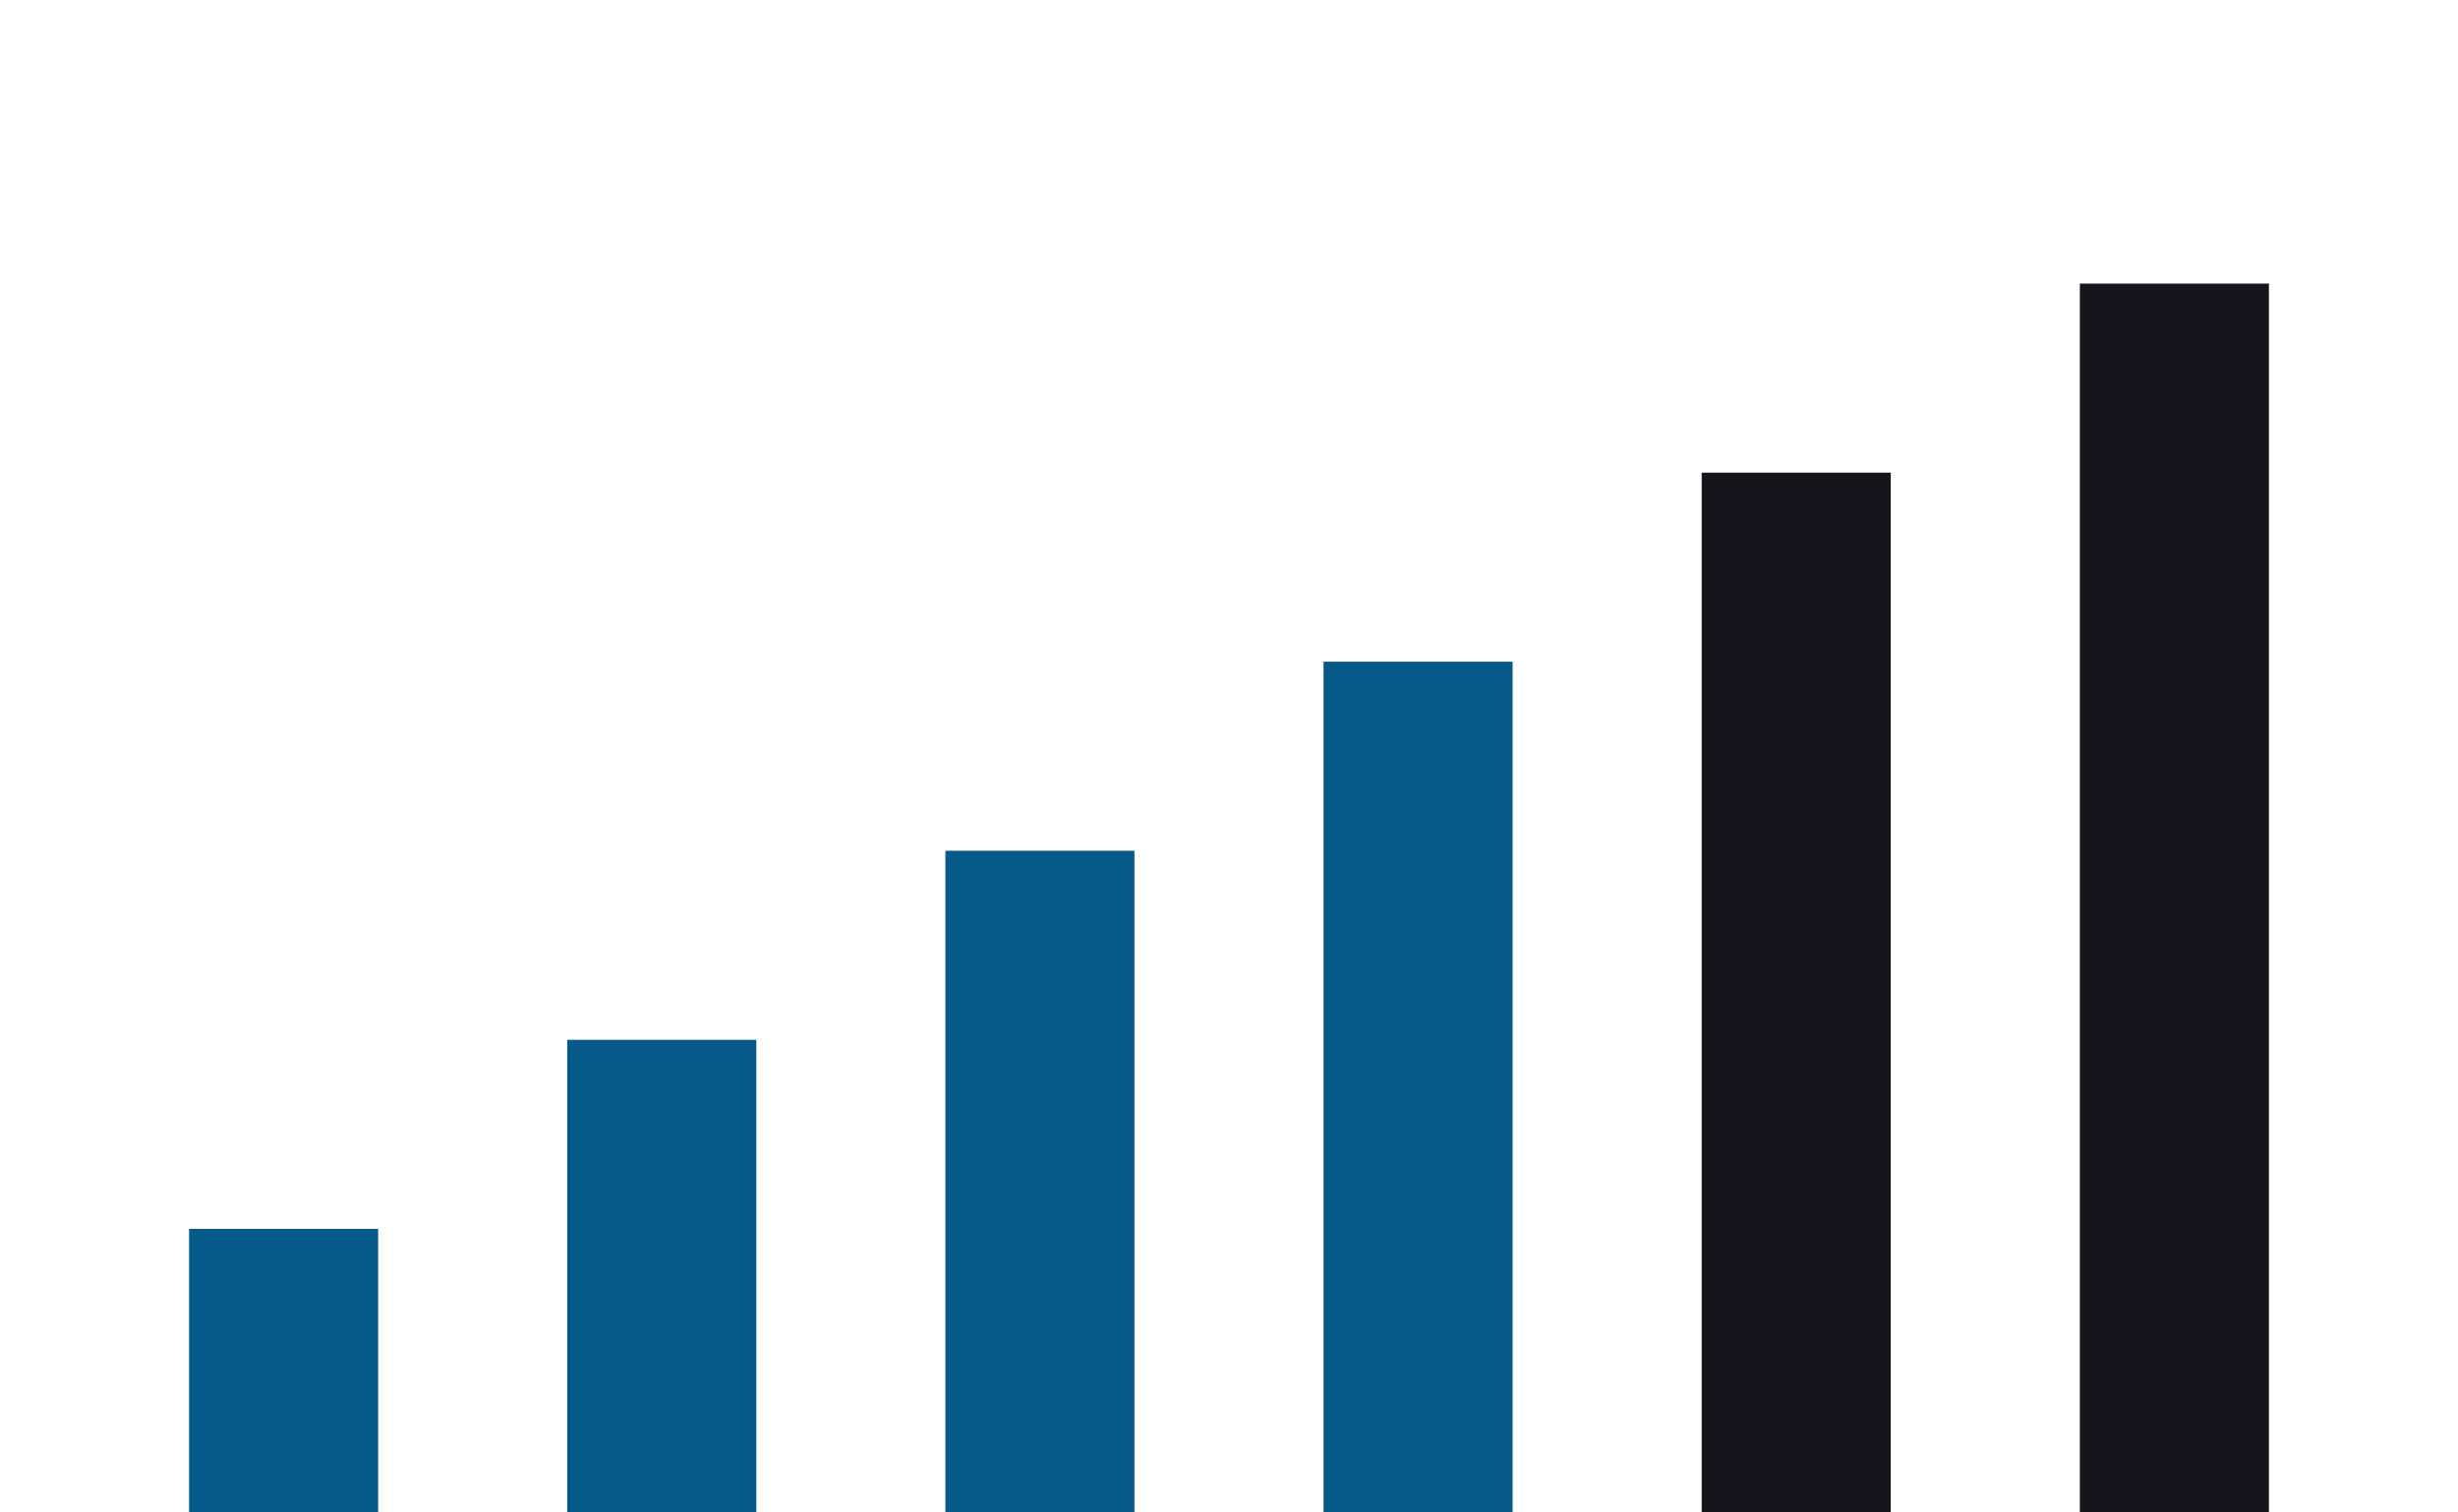 <svg xmlns="http://www.w3.org/2000/svg" xmlns:svg="http://www.w3.org/2000/svg" style="isolation:isolate" id="svg1269" width="26" height="16" version="1.1" viewBox="766 419 26 16"><g id="peers_4"><rect id="rect1230" width="2" height="3" x="768" y="432" fill="#065A8A" transform="matrix(1,0,0,1,0,0)"/><rect id="rect1232" width="2" height="5" x="772" y="430" fill="#065A8A" transform="matrix(1,0,0,1,0,0)"/><rect id="rect1234" width="2" height="7" x="776" y="428" fill="#065A8A" transform="matrix(1,0,0,1,0,0)"/><rect id="rect1236" width="2" height="9" x="780" y="426" fill="#065A8A" transform="matrix(1,0,0,1,0,0)"/><rect id="rect1238" width="2" height="11" x="784" y="424" fill="#16151B" transform="matrix(1,0,0,1,0,0)"/><rect id="rect1240" width="2" height="13" x="788" y="422" fill="#16151B" transform="matrix(1,0,0,1,0,0)"/></g></svg>